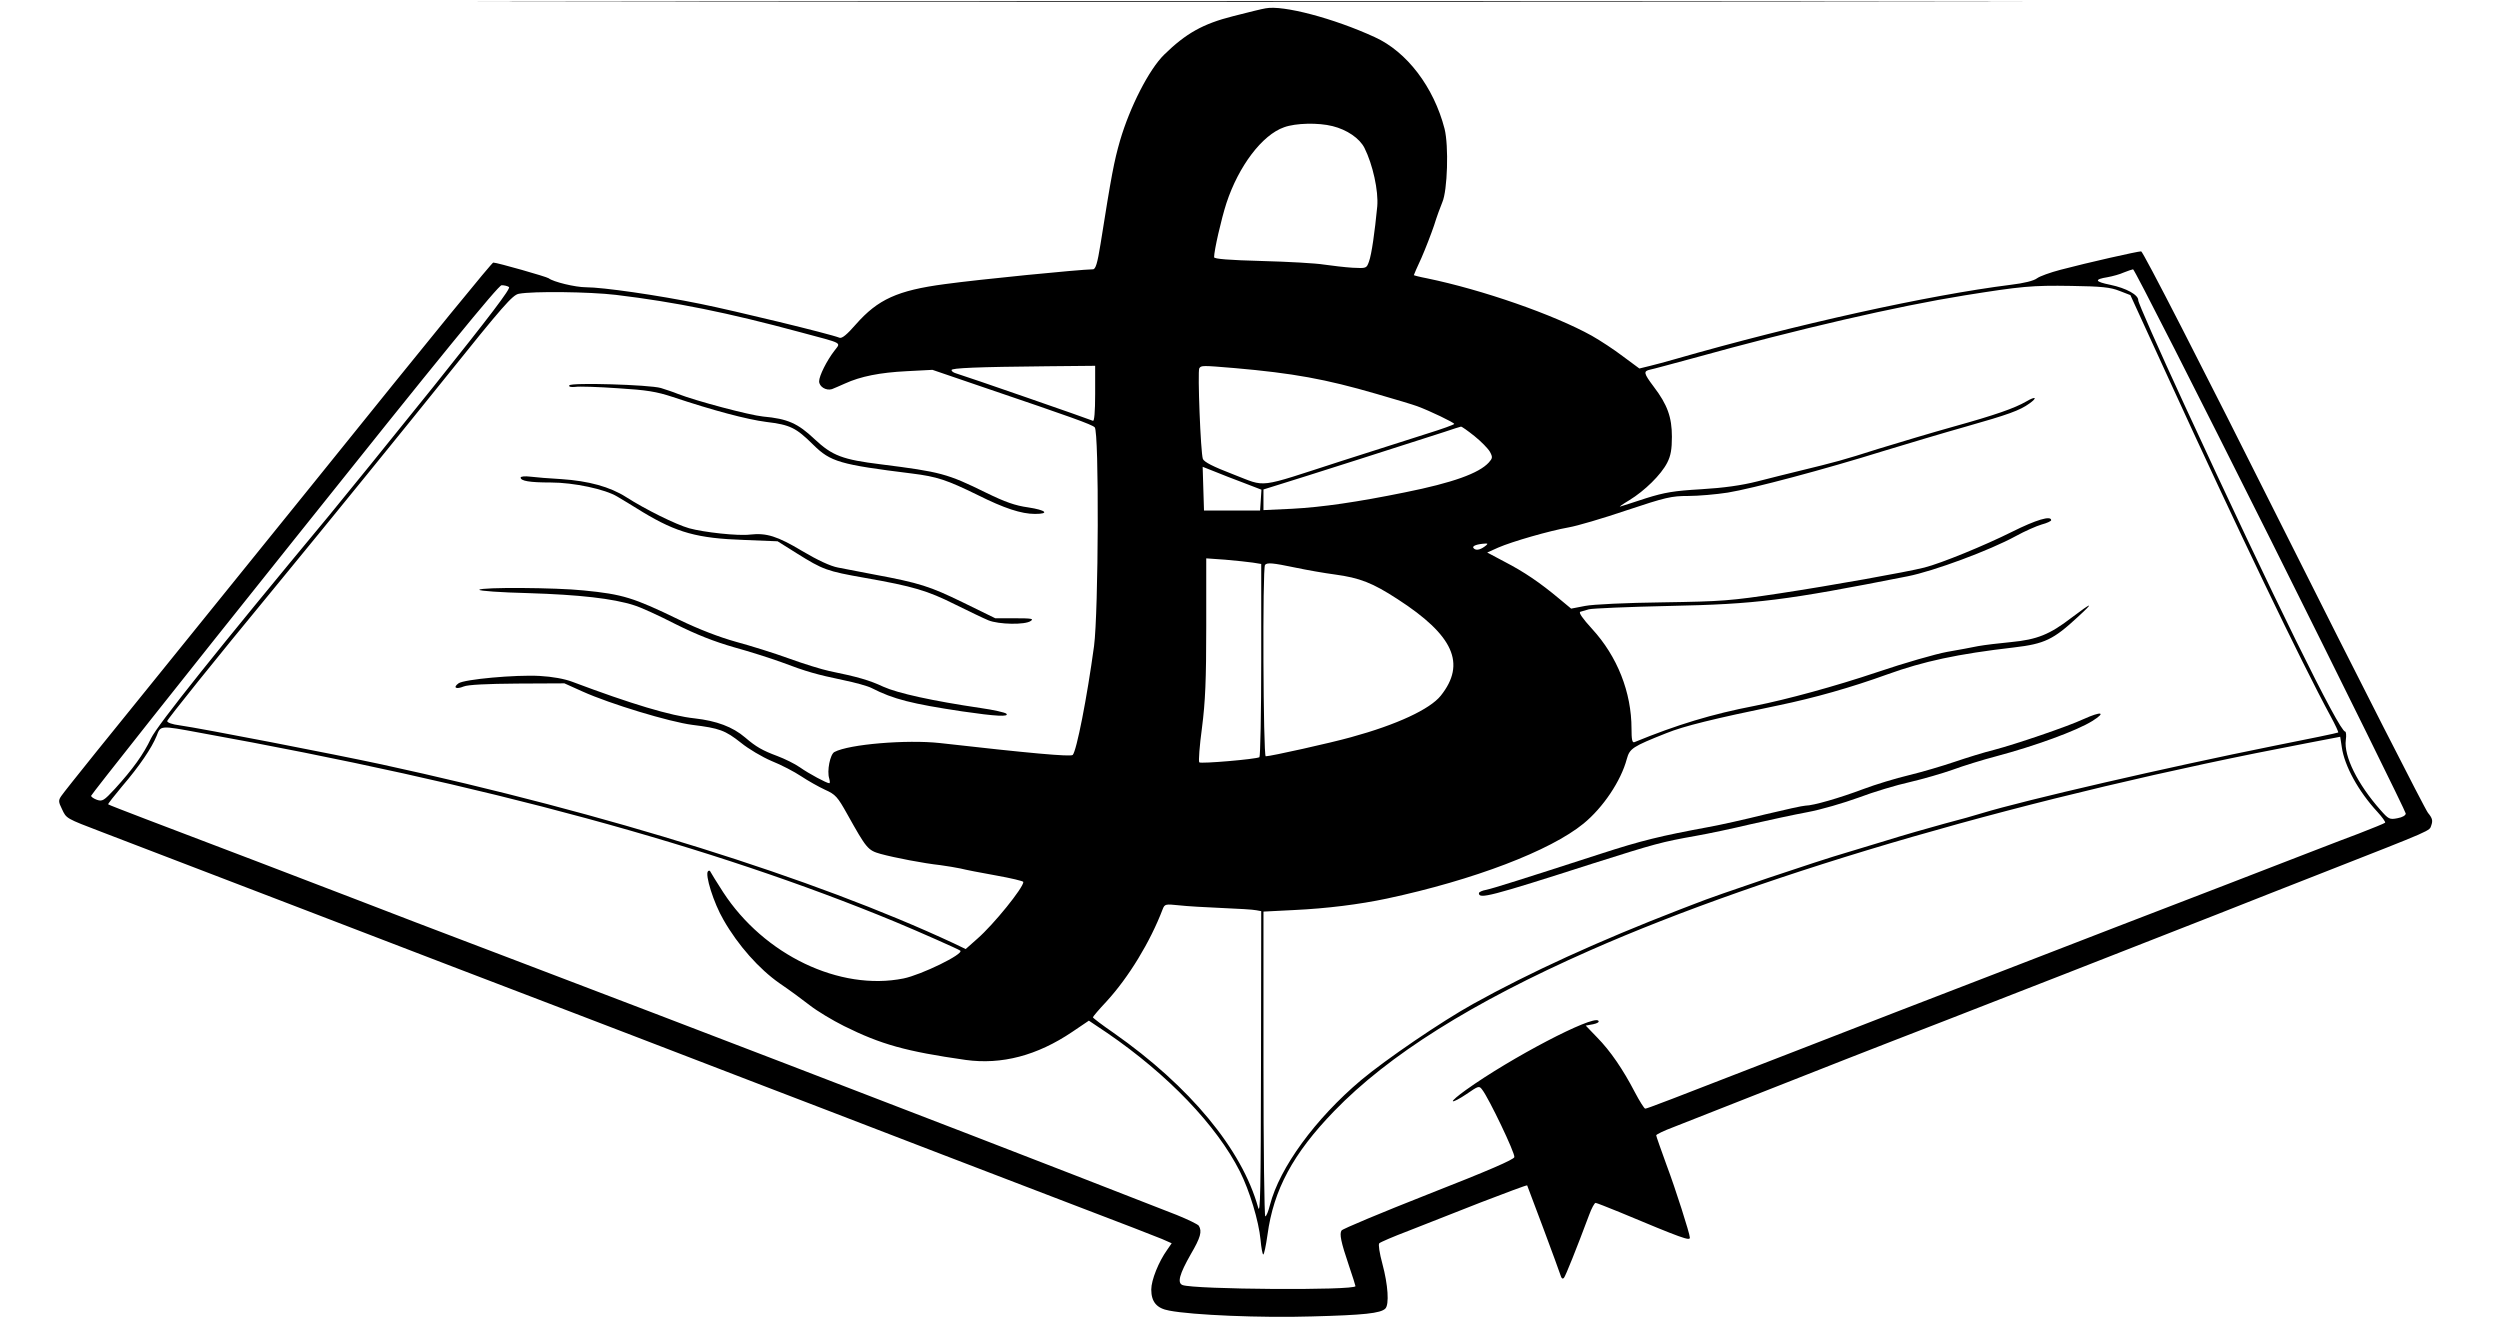 <?xml version="1.0" standalone="no"?>
<!DOCTYPE svg PUBLIC "-//W3C//DTD SVG 20010904//EN"
 "http://www.w3.org/TR/2001/REC-SVG-20010904/DTD/svg10.dtd">
<svg version="1.0" xmlns="http://www.w3.org/2000/svg"
 width="1114pt" height="591pt" viewBox="0 0 1114 591"
 preserveAspectRatio="xMidYMid meet">

<g transform="translate(0,591) scale(0.1,-0.1)"
fill="#000000" stroke="none">
<path d="M2783 5903 c1533 -2 4041 -2 5575 0 1533 1 278 2 -2788 2 -3066 0
-4321 -1 -2787 -2z"/>
<path d="M5640 5873 c-14 -2 -79 -18 -145 -35 -135 -34 -211 -77 -308 -172
-67 -66 -152 -232 -196 -382 -27 -94 -38 -152 -87 -461 -14 -87 -22 -113 -34
-113 -61 -1 -507 -45 -660 -66 -211 -28 -298 -68 -396 -179 -40 -46 -62 -64
-73 -60 -45 18 -467 120 -620 151 -191 39 -435 74 -510 74 -47 0 -146 24 -166
40 -9 7 -230 70 -247 70 -6 0 -245 -292 -803 -985 -426 -527 -650 -805 -695
-860 -165 -203 -415 -513 -427 -532 -13 -19 -13 -26 3 -58 20 -43 17 -41 179
-103 126 -48 332 -127 905 -347 416 -160 927 -356 1200 -460 135 -52 387 -148
560 -215 173 -67 425 -163 560 -215 135 -52 369 -142 520 -200 151 -58 424
-163 605 -232 182 -69 349 -134 373 -144 l43 -19 -20 -29 c-38 -53 -71 -135
-71 -177 0 -55 24 -84 80 -94 102 -20 412 -33 635 -26 233 6 307 14 328 35 18
18 12 106 -13 199 -13 48 -19 87 -14 92 5 5 63 30 129 55 66 26 212 83 323
127 112 43 205 78 207 76 2 -3 141 -375 151 -407 3 -8 8 -11 13 -5 7 8 56 130
112 280 11 30 24 54 29 54 4 0 52 -19 106 -41 282 -118 314 -129 314 -114 0
17 -64 218 -104 324 -25 69 -46 128 -46 132 0 4 35 21 78 37 75 30 367 144
767 302 110 43 310 121 445 173 237 92 767 299 1210 473 118 47 325 128 460
181 515 202 484 189 494 216 7 20 5 31 -15 55 -13 16 -303 585 -644 1265 -366
731 -626 1237 -634 1237 -16 0 -238 -50 -359 -82 -46 -12 -93 -29 -105 -38
-14 -11 -58 -22 -117 -29 -366 -46 -955 -176 -1495 -331 -38 -11 -90 -25 -115
-31 l-45 -11 -73 54 c-39 30 -102 71 -139 92 -169 94 -488 205 -735 256 -32 6
-58 13 -58 14 0 2 15 36 34 77 18 41 43 106 56 144 12 39 29 85 37 104 23 52
29 251 10 327 -48 186 -168 344 -312 409 -183 84 -408 143 -485 128z m298
-525 c64 -16 120 -54 142 -97 37 -74 63 -191 57 -261 -11 -113 -25 -214 -37
-246 -11 -30 -11 -30 -73 -27 -34 2 -91 9 -127 14 -36 6 -161 13 -277 16 -146
4 -213 9 -213 17 0 30 32 170 55 241 54 164 159 304 257 338 52 19 153 21 216
5z m4180 -1843 c331 -663 602 -1212 602 -1220 0 -8 -14 -17 -37 -21 -35 -7
-40 -4 -76 37 -101 114 -164 240 -154 312 3 20 1 37 -3 37 -26 0 -318 593
-718 1460 -113 245 -205 453 -204 462 1 24 -53 54 -125 69 -69 14 -73 24 -11
34 22 4 55 13 72 21 17 7 36 13 41 14 6 0 281 -542 613 -1205z m-7850 1126 c9
-6 -83 -127 -335 -442 -192 -239 -403 -499 -469 -579 -491 -591 -762 -930
-791 -990 -34 -72 -81 -137 -161 -225 -49 -53 -56 -57 -80 -49 -14 5 -26 13
-26 18 0 5 407 519 905 1142 647 811 910 1133 924 1133 11 0 26 -3 33 -8z
m7176 -17 l49 -19 174 -380 c294 -643 588 -1257 719 -1498 20 -37 35 -69 33
-71 -2 -2 -132 -29 -289 -60 -472 -95 -1106 -241 -1300 -300 -25 -8 -99 -29
-165 -46 -66 -18 -185 -52 -265 -77 -80 -24 -158 -48 -175 -53 -118 -34 -582
-190 -675 -228 -14 -5 -43 -17 -65 -25 -362 -140 -670 -281 -920 -420 -141
-78 -390 -248 -500 -340 -204 -172 -363 -390 -406 -556 -7 -28 -16 -51 -21
-51 -4 0 -8 306 -8 679 l0 679 138 7 c146 7 289 25 412 51 388 83 728 213 876
334 87 71 167 190 193 288 13 47 25 55 176 115 79 32 210 64 500 124 159 33
322 79 485 138 161 58 312 91 564 120 137 16 176 35 286 137 74 68 64 66 -30
-5 -96 -74 -153 -97 -268 -108 -53 -5 -119 -13 -147 -18 -27 -6 -90 -17 -140
-26 -49 -9 -189 -49 -310 -90 -187 -63 -404 -122 -545 -150 -192 -37 -347 -84
-537 -162 -10 -4 -13 12 -13 60 0 162 -63 322 -176 445 -42 46 -61 73 -52 76
7 2 24 7 38 11 14 4 176 11 360 15 387 8 513 24 1060 132 117 23 367 116 482
179 40 22 92 45 116 52 23 6 42 15 42 19 0 22 -67 2 -175 -52 -120 -60 -315
-140 -390 -159 -79 -20 -414 -80 -645 -115 -218 -33 -256 -36 -520 -40 -163
-2 -312 -9 -347 -16 l-62 -12 -53 44 c-86 72 -157 120 -242 164 l-79 42 49 22
c62 27 229 75 314 90 36 6 152 40 258 76 174 58 200 64 275 64 45 0 124 7 176
15 110 18 430 103 696 186 105 32 269 81 365 108 190 54 240 72 283 103 38 27
28 34 -14 9 -52 -30 -137 -60 -324 -112 -93 -26 -244 -71 -335 -99 -160 -51
-187 -58 -355 -99 -44 -11 -127 -31 -184 -46 -71 -18 -150 -29 -250 -35 -121
-7 -163 -14 -246 -40 -55 -18 -107 -35 -115 -37 -8 -3 10 10 40 28 69 42 142
114 169 167 16 31 21 60 21 116 0 87 -20 143 -81 223 -45 60 -47 69 -16 76 12
2 99 26 192 51 476 132 907 231 1210 280 251 40 299 45 475 42 134 -2 174 -6
214 -22z m-6699 -18 c265 -32 498 -79 820 -166 197 -53 182 -44 153 -83 -34
-44 -68 -112 -68 -136 0 -24 31 -43 57 -35 10 4 36 15 58 25 70 32 156 49 275
55 l115 6 240 -82 c380 -129 469 -161 483 -174 20 -19 17 -823 -3 -975 -31
-229 -78 -468 -95 -485 -9 -9 -195 8 -592 53 -147 16 -405 -5 -470 -40 -19
-10 -34 -85 -23 -118 3 -12 4 -21 0 -21 -11 0 -90 42 -131 71 -23 16 -68 38
-100 50 -67 25 -95 41 -144 83 -55 47 -127 74 -225 85 -105 11 -282 64 -545
163 -34 13 -89 23 -145 26 -108 6 -338 -15 -362 -33 -26 -19 -11 -28 23 -14
19 8 104 12 239 13 l210 1 80 -36 c124 -56 389 -136 490 -149 121 -15 146 -24
217 -80 33 -27 94 -63 136 -81 43 -17 102 -48 132 -68 30 -20 78 -47 106 -60
47 -21 56 -31 100 -110 85 -152 91 -160 148 -176 62 -17 192 -42 266 -50 30
-4 71 -11 90 -15 19 -5 90 -19 158 -31 67 -12 122 -25 122 -29 0 -26 -133
-190 -204 -252 l-53 -47 -54 26 c-620 289 -1538 577 -2549 797 -209 45 -801
160 -900 174 -32 4 -55 12 -55 19 0 7 211 270 470 584 259 315 604 740 767
943 260 324 302 372 330 377 63 12 314 9 433 -5z m2135 -442 c0 -80 -4 -123
-10 -119 -9 5 -568 199 -612 212 -10 3 -18 9 -18 14 0 9 111 14 428 17 l212 2
0 -126z m620 116 c263 -23 406 -49 633 -115 84 -24 166 -49 182 -55 57 -21
165 -73 165 -79 0 -3 -55 -23 -123 -44 -67 -21 -239 -76 -382 -122 -381 -123
-328 -117 -479 -59 -91 35 -130 55 -136 69 -10 27 -24 390 -16 404 9 13 12 13
156 1z m1070 -303 c30 -24 61 -56 69 -70 13 -24 12 -29 -5 -48 -44 -48 -160
-90 -374 -133 -211 -43 -369 -66 -502 -73 l-128 -6 0 46 0 46 64 20 c83 25
649 206 741 236 39 13 72 24 75 24 3 1 30 -18 60 -42z m-1027 -209 l78 -30 -3
-47 -3 -46 -125 0 -125 0 -3 97 -3 98 53 -21 c29 -12 88 -35 131 -51z m1073
-283 c-23 -17 -42 -19 -51 -6 -5 9 18 17 55 19 11 1 10 -3 -4 -13z m-1033 -72
l37 -6 0 -428 c0 -235 -4 -430 -8 -433 -15 -9 -261 -30 -268 -23 -4 4 1 73 12
154 15 117 19 213 19 452 l0 303 85 -6 c47 -4 102 -10 123 -13z m188 -22 c52
-11 132 -25 178 -31 110 -15 167 -37 279 -110 249 -161 306 -287 192 -430 -48
-60 -195 -129 -400 -185 -89 -25 -358 -85 -380 -85 -11 0 -15 842 -3 853 10
11 33 9 134 -12z m-4881 -736 c1274 -230 2284 -505 3100 -843 101 -42 282
-122 289 -128 17 -15 -174 -108 -253 -124 -284 -57 -622 105 -804 385 -28 44
-54 85 -56 90 -2 6 -7 7 -11 3 -15 -14 25 -142 69 -217 65 -114 159 -219 249
-282 43 -29 104 -74 136 -99 32 -25 100 -66 152 -92 165 -82 276 -113 542
-151 160 -22 318 19 475 125 l74 50 82 -55 c270 -185 487 -411 591 -617 43
-85 84 -221 92 -304 3 -36 9 -66 12 -66 4 0 12 39 19 88 27 200 113 361 297
551 242 250 614 484 1140 716 798 352 1968 690 3197 924 l146 28 7 -46 c12
-84 74 -197 159 -289 21 -23 37 -45 34 -48 -3 -3 -57 -25 -119 -49 -63 -23
-325 -125 -584 -225 -258 -99 -704 -271 -990 -382 -286 -110 -700 -270 -920
-356 -600 -233 -675 -262 -684 -262 -4 0 -25 33 -46 73 -53 102 -109 184 -168
244 l-51 53 33 6 c19 4 29 10 23 16 -25 25 -389 -165 -590 -309 -35 -25 -61
-47 -58 -50 3 -3 30 11 61 32 54 37 56 38 70 19 29 -37 147 -283 143 -300 -2
-11 -115 -60 -383 -165 -208 -82 -383 -155 -387 -162 -10 -15 -3 -51 33 -157
16 -47 29 -88 29 -91 0 -20 -721 -15 -771 5 -24 10 -13 49 37 137 44 75 51
102 36 127 -5 7 -49 28 -98 48 -176 69 -713 278 -924 359 -118 45 -480 185
-805 310 -324 125 -862 330 -1195 457 -333 126 -661 252 -730 279 -153 59
-715 274 -940 359 -91 35 -167 64 -168 66 -2 1 26 37 62 80 78 91 132 171 154
225 18 47 14 47 192 14z m4555 -781 c72 -3 140 -7 153 -10 l22 -4 -1 -683 c-1
-563 -3 -674 -13 -637 -72 259 -304 539 -643 777 -51 35 -93 67 -93 70 0 3 27
35 61 71 98 107 194 264 250 411 9 23 13 23 72 17 34 -4 121 -9 192 -12z"/>
<path d="M9285 2706 c-73 -34 -303 -112 -398 -137 -45 -11 -125 -36 -178 -54
-53 -18 -144 -45 -202 -59 -59 -14 -151 -42 -204 -62 -106 -40 -224 -74 -258
-74 -11 0 -92 -18 -180 -39 -88 -22 -200 -47 -250 -56 -216 -40 -299 -60 -484
-120 -355 -115 -476 -153 -508 -160 -18 -3 -33 -10 -33 -15 0 -27 46 -16 510
133 275 87 302 95 460 123 52 9 160 32 240 51 80 18 194 43 254 54 60 11 162
41 228 65 66 25 169 56 228 69 60 14 146 39 191 55 46 17 133 44 194 60 173
46 357 113 428 157 64 40 42 45 -38 9z"/>
<path d="M2537 4193 c-4 -6 6 -9 26 -7 17 3 103 0 190 -6 130 -8 172 -15 245
-39 180 -60 330 -100 416 -111 108 -13 133 -26 210 -102 77 -76 118 -88 440
-128 112 -14 154 -28 293 -96 118 -59 194 -84 255 -84 67 0 49 17 -30 29 -58
8 -103 24 -187 65 -175 86 -202 93 -470 127 -170 21 -216 38 -295 112 -75 71
-120 91 -230 101 -60 6 -298 69 -380 101 -19 8 -53 19 -75 26 -52 15 -400 25
-408 12z"/>
<path d="M2320 3782 c0 -15 39 -22 134 -22 103 0 243 -30 297 -63 20 -12 72
-43 115 -70 150 -90 241 -116 449 -123 l150 -6 86 -54 c117 -73 133 -79 303
-109 216 -38 279 -57 401 -118 61 -30 127 -62 149 -71 46 -19 165 -21 189 -3
15 10 3 12 -70 12 l-88 0 -145 71 c-146 71 -191 86 -395 124 -60 12 -133 26
-161 31 -33 6 -91 33 -160 74 -110 66 -159 81 -231 73 -53 -7 -207 10 -272 28
-60 17 -195 84 -281 139 -72 46 -168 72 -288 80 -53 3 -116 8 -139 11 -24 3
-43 1 -43 -4z"/>
<path d="M2136 3282 c-3 -5 96 -12 219 -15 226 -7 377 -24 470 -54 28 -8 111
-46 185 -84 94 -47 173 -78 260 -103 69 -19 163 -49 210 -66 116 -44 161 -56
275 -80 54 -11 112 -27 129 -36 98 -50 178 -70 404 -104 150 -22 211 -25 196
-10 -5 5 -57 17 -114 25 -216 32 -370 66 -434 95 -62 29 -114 44 -241 70 -33
7 -114 32 -180 56 -66 24 -172 57 -235 74 -75 21 -164 55 -255 99 -202 98
-250 113 -424 130 -123 13 -458 15 -465 3z"/>
</g>
</svg>
